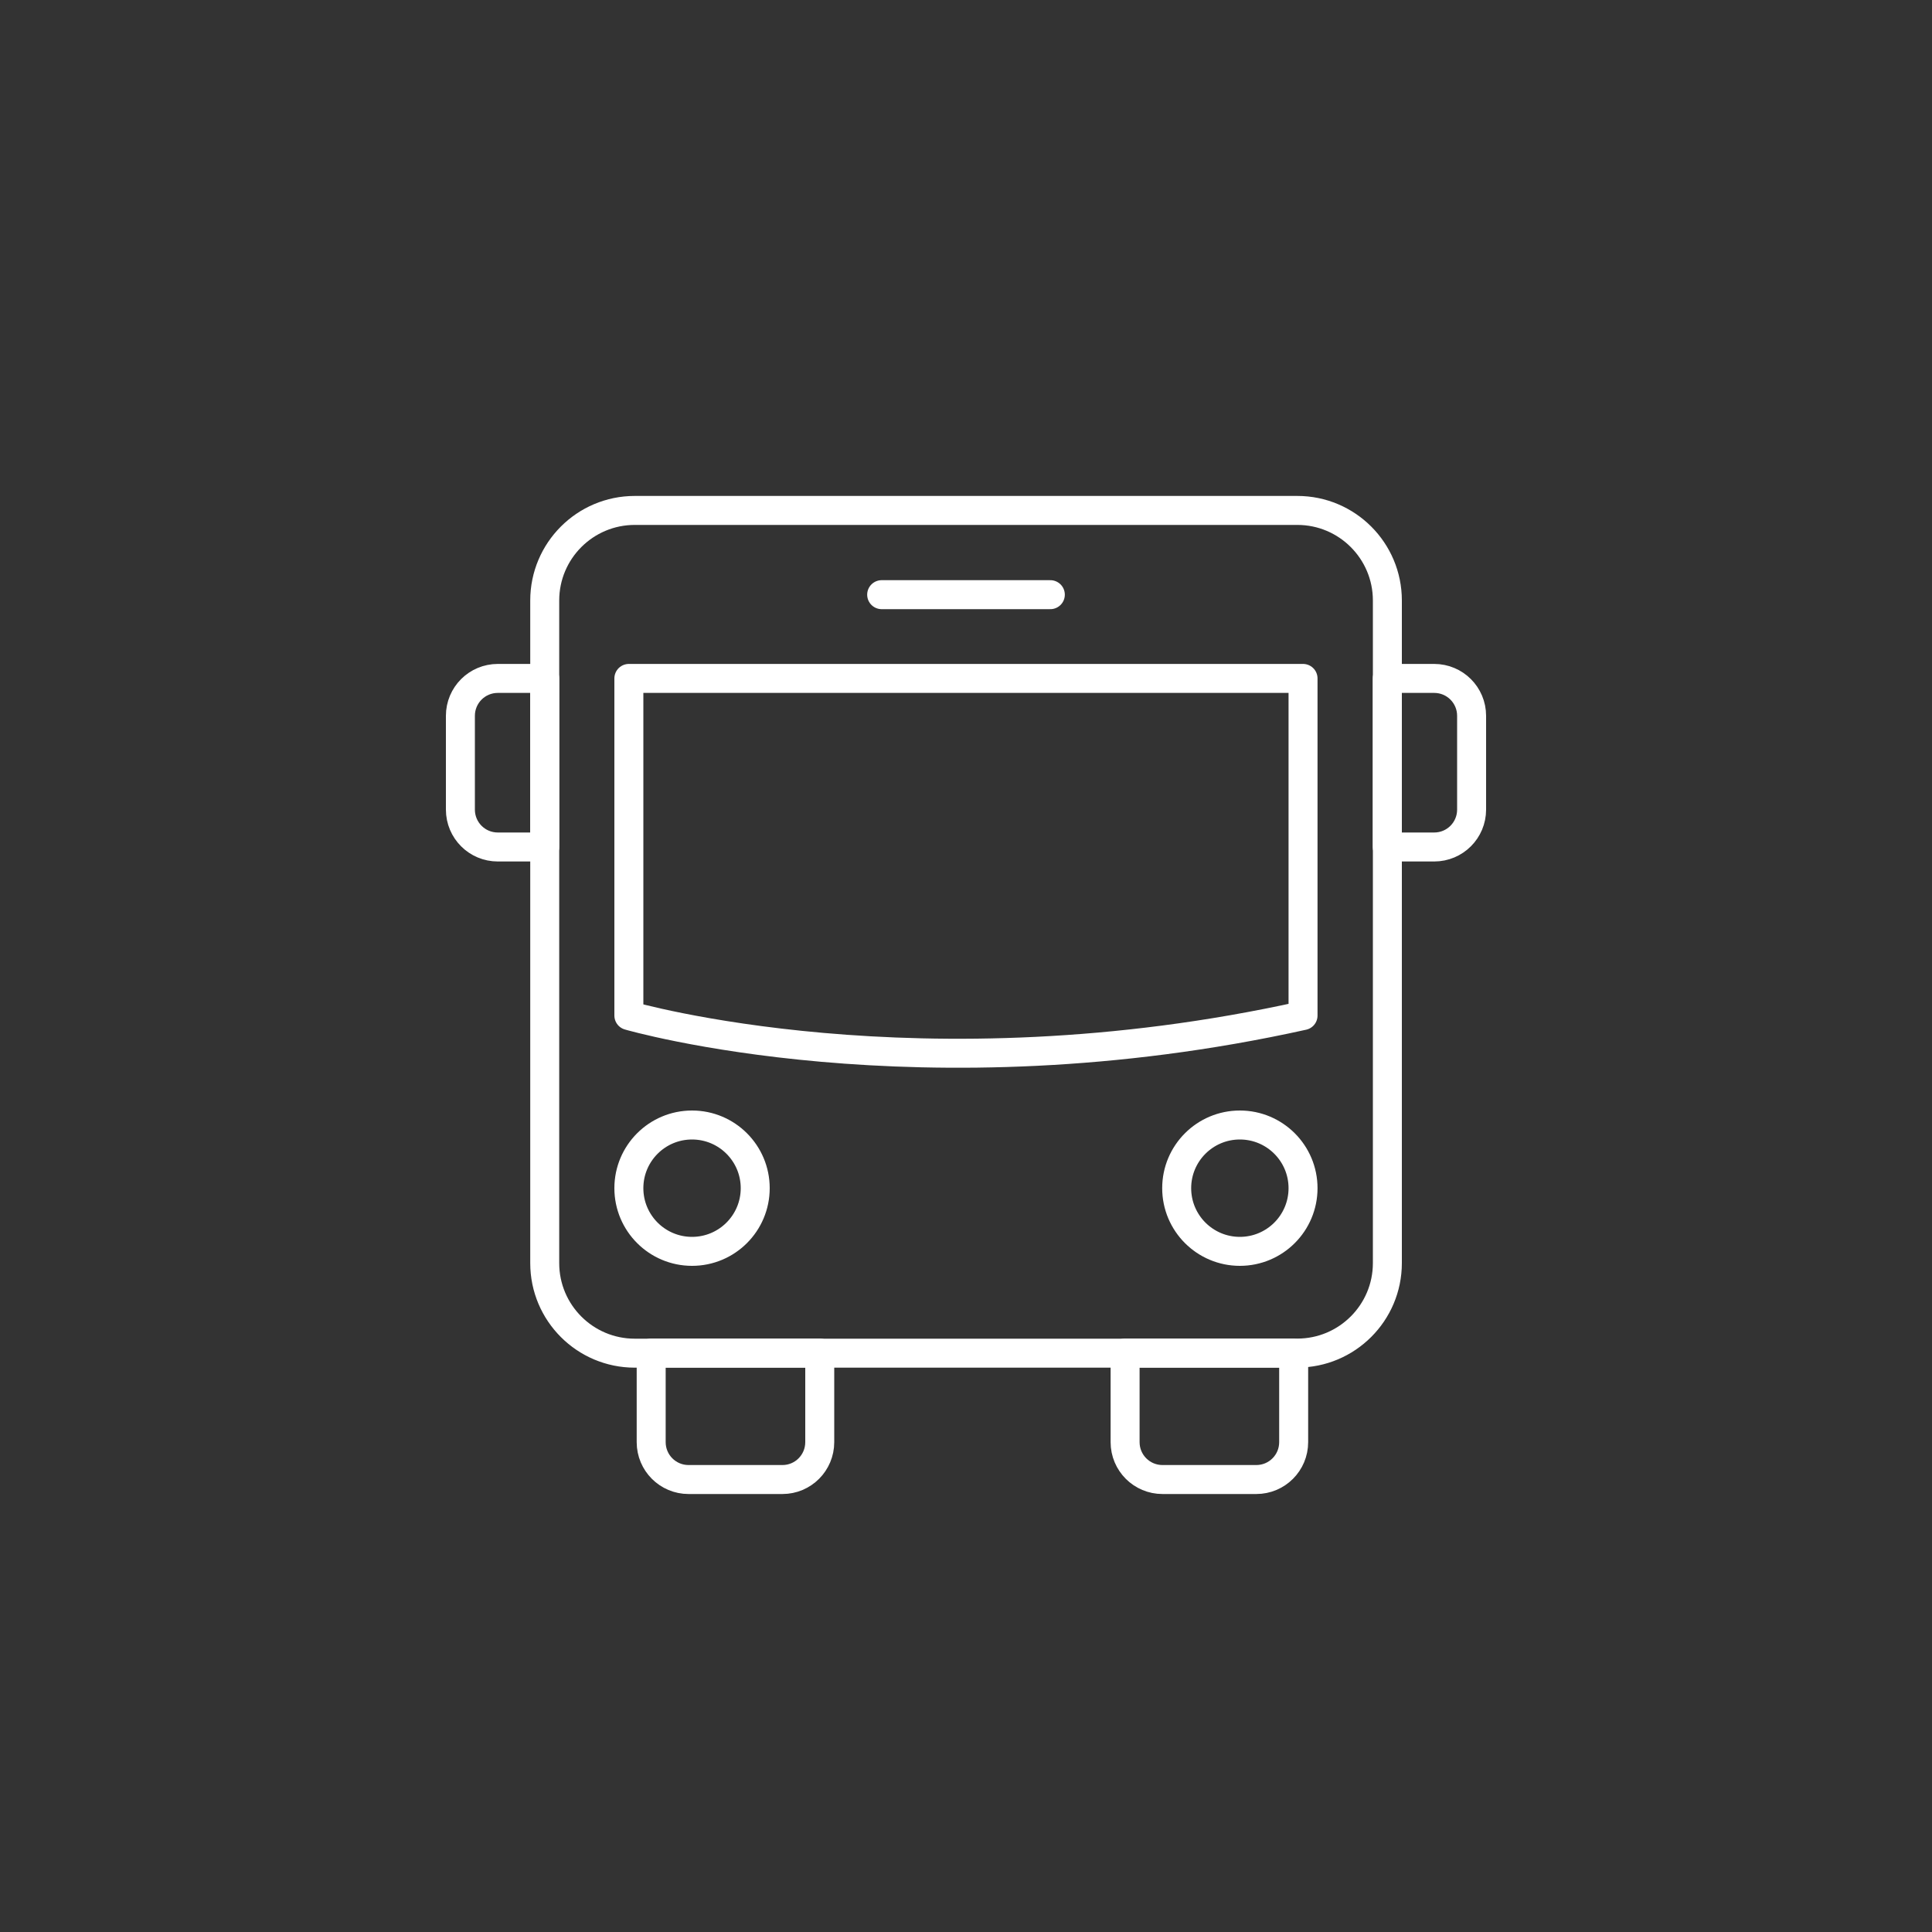 <?xml version="1.0" encoding="UTF-8"?>
<svg id="Icons" xmlns="http://www.w3.org/2000/svg" viewBox="0 0 200 200">
  <rect x="0" y="0" width="200" height="200" fill="#333333" stroke="none"/>
  <defs>
    <style>
      .cls-1 {
        fill: none;
        stroke: #fff;
        stroke-linecap: round;
        stroke-linejoin: round;
        stroke-width: 3px;
      }
    </style>
  </defs>
  <path class="cls-1" d="M134.3,140.08h-68.59c-5.15,0-9.32-4.18-9.32-9.32V62.16c0-5.14,4.17-9.32,9.32-9.32h68.59c5.15,0,9.32,4.18,9.32,9.32v68.59c0,5.15-4.18,9.32-9.32,9.32Z"/>
  <path class="cls-1" d="M80.99,153.16h-9.71c-2.14,0-3.87-1.73-3.87-3.87v-9.22h17.45v9.22c0,2.14-1.73,3.87-3.86,3.87Z"/>
  <path class="cls-1" d="M130.05,153.16h-9.71c-2.14,0-3.87-1.73-3.87-3.87v-9.22h17.45v9.22c0,2.14-1.73,3.87-3.87,3.87Z"/>
  <circle class="cls-1" cx="71.64" cy="123" r="6.54"/>
  <circle class="cls-1" cx="128.35" cy="123" r="6.54"/>
  <path class="cls-1" d="M47.66,83.81v-9.71c0-2.14,1.73-3.87,3.87-3.87h4.86v17.45h-4.86c-2.14,0-3.87-1.73-3.87-3.87Z"/>
  <path class="cls-1" d="M152.34,83.81v-9.71c0-2.14-1.73-3.87-3.87-3.87h-4.86v17.45h4.86c2.14,0,3.87-1.73,3.87-3.87Z"/>
  <path class="cls-1" d="M134.89,105.12v-34.89h-69.79v34.9s30.17,8.78,69.79,0Z"/>
  <line class="cls-1" x1="91.27" y1="61.56" x2="108.73" y2="61.56"/>
</svg>